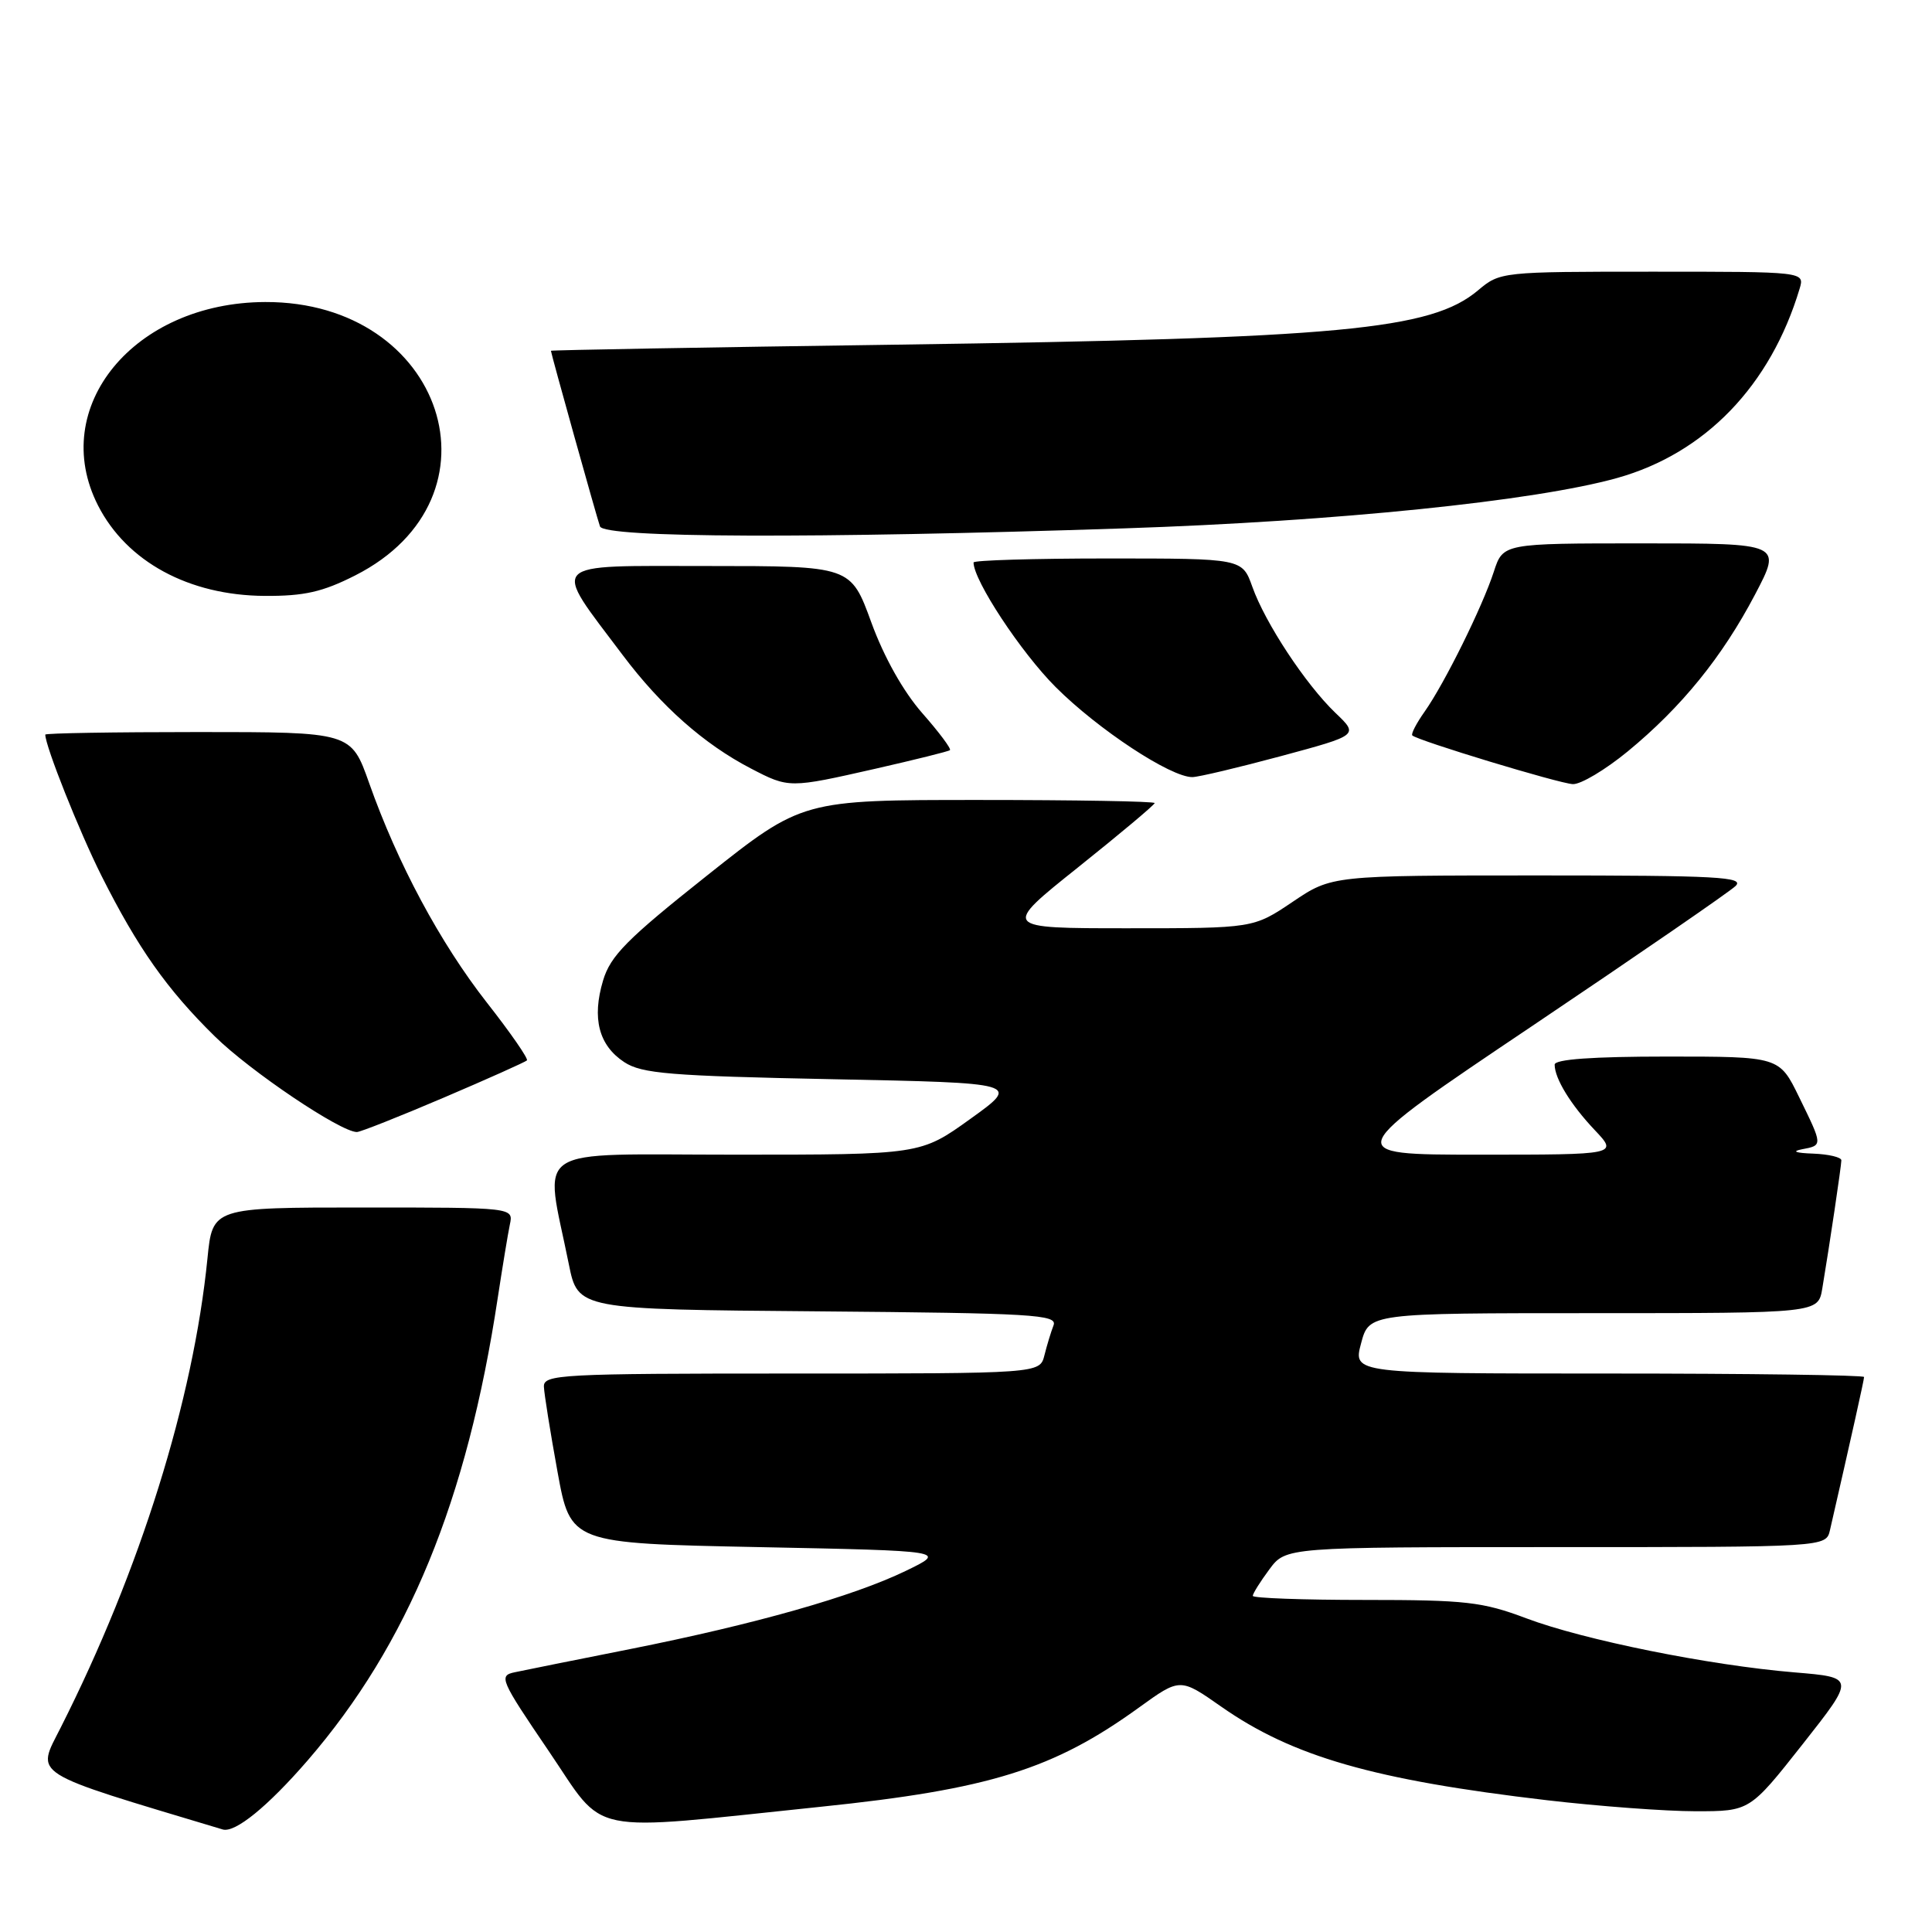 <?xml version="1.0" encoding="UTF-8" standalone="no"?>
<!DOCTYPE svg PUBLIC "-//W3C//DTD SVG 1.1//EN" "http://www.w3.org/Graphics/SVG/1.1/DTD/svg11.dtd" >
<svg xmlns="http://www.w3.org/2000/svg" xmlns:xlink="http://www.w3.org/1999/xlink" version="1.1" viewBox="0 0 256 256">
 <g >
 <path fill="currentColor"
d=" M 40.77 233.26 C 54.08 217.85 61.89 198.85 65.95 172.00 C 66.58 167.88 67.30 163.49 67.56 162.25 C 68.04 160.00 68.04 160.00 48.10 160.00 C 28.16 160.00 28.16 160.00 27.49 166.75 C 25.61 185.54 18.57 208.07 8.05 228.90 C 4.79 235.37 3.61 234.63 29.50 242.41 C 31.14 242.91 35.47 239.38 40.77 233.26 Z  M 108.72 239.41 C 131.13 237.09 139.61 234.44 150.93 226.25 C 156.37 222.32 156.37 222.32 161.82 226.14 C 171.28 232.76 182.03 235.85 204.99 238.54 C 211.86 239.34 220.72 240.00 224.67 240.00 C 231.85 240.00 231.85 240.00 238.84 231.14 C 245.83 222.27 245.83 222.27 237.79 221.60 C 226.49 220.66 209.87 217.31 202.23 214.43 C 196.44 212.25 194.21 212.00 180.88 212.00 C 172.70 212.00 166.00 211.76 166.00 211.46 C 166.00 211.16 166.98 209.59 168.19 207.96 C 170.38 205.00 170.38 205.00 206.17 205.00 C 241.96 205.00 241.96 205.00 242.48 202.75 C 245.28 190.54 247.00 182.84 247.00 182.46 C 247.00 182.21 231.76 182.00 213.14 182.00 C 179.28 182.00 179.28 182.00 180.35 178.00 C 181.41 174.00 181.41 174.00 211.16 174.00 C 240.91 174.00 240.91 174.00 241.46 170.75 C 242.42 165.02 243.98 154.52 243.99 153.75 C 244.00 153.34 242.31 152.94 240.25 152.86 C 237.93 152.78 237.36 152.56 238.75 152.29 C 241.55 151.76 241.55 151.83 238.38 145.35 C 235.77 140.00 235.77 140.00 220.88 140.00 C 211.02 140.00 206.00 140.36 206.00 141.07 C 206.00 142.91 208.13 146.38 211.32 149.75 C 214.39 153.00 214.39 153.00 196.02 153.00 C 177.65 153.00 177.65 153.00 203.08 135.91 C 217.06 126.51 229.16 118.18 229.96 117.41 C 231.23 116.20 227.62 116.00 203.95 116.00 C 176.47 116.00 176.47 116.00 171.28 119.50 C 166.08 123.00 166.08 123.00 149.41 123.00 C 132.74 123.00 132.74 123.00 142.87 114.91 C 148.44 110.46 153.00 106.63 153.00 106.41 C 153.00 106.18 142.49 106.00 129.65 106.00 C 106.30 106.00 106.30 106.00 93.69 116.01 C 83.08 124.43 80.89 126.64 79.91 129.92 C 78.41 134.93 79.34 138.52 82.72 140.74 C 85.04 142.26 88.75 142.57 110.30 143.00 C 135.20 143.50 135.20 143.50 128.59 148.25 C 121.98 153.00 121.98 153.00 97.43 153.00 C 69.83 153.00 72.15 151.48 75.37 167.50 C 76.58 173.50 76.58 173.50 108.39 173.76 C 136.90 174.00 140.14 174.19 139.60 175.61 C 139.26 176.48 138.72 178.27 138.39 179.59 C 137.78 182.00 137.78 182.00 104.89 182.00 C 74.21 182.00 72.00 182.12 72.07 183.75 C 72.11 184.71 72.92 189.78 73.87 195.00 C 75.60 204.50 75.60 204.50 100.55 205.00 C 125.50 205.50 125.50 205.50 120.00 208.16 C 113.03 211.53 100.11 215.20 83.50 218.51 C 76.35 219.93 69.47 221.31 68.22 221.58 C 66.05 222.03 66.27 222.55 72.72 232.04 C 80.41 243.36 77.12 242.69 108.72 239.41 Z  M 58.78 145.45 C 64.64 142.95 69.61 140.72 69.82 140.51 C 70.04 140.30 67.64 136.83 64.49 132.82 C 58.31 124.91 52.69 114.44 48.91 103.75 C 46.52 97.00 46.52 97.00 26.26 97.00 C 15.12 97.00 6.00 97.15 6.00 97.34 C 6.00 98.86 10.51 110.19 13.44 116.03 C 18.25 125.60 22.13 131.11 28.47 137.33 C 33.18 141.96 45.13 150.00 47.29 150.00 C 47.75 150.00 52.92 147.95 58.78 145.45 Z  M 116.00 101.86 C 121.22 100.67 125.67 99.57 125.87 99.40 C 126.08 99.23 124.43 97.02 122.21 94.50 C 119.70 91.64 117.14 87.10 115.45 82.46 C 112.73 75.00 112.73 75.00 93.84 75.00 C 72.25 75.00 73.03 74.19 82.51 86.80 C 87.61 93.58 93.28 98.60 99.50 101.83 C 104.54 104.45 104.58 104.45 116.00 101.86 Z  M 215.69 99.56 C 222.81 93.70 228.20 87.06 232.55 78.78 C 236.11 72.00 236.11 72.00 217.63 72.00 C 199.16 72.00 199.16 72.00 197.94 75.75 C 196.43 80.40 191.41 90.56 188.76 94.31 C 187.67 95.85 186.94 97.27 187.14 97.45 C 187.87 98.14 206.56 103.81 208.40 103.90 C 209.44 103.96 212.72 102.00 215.69 99.56 Z  M 169.77 100.18 C 180.04 97.41 180.04 97.41 176.95 94.46 C 173.00 90.67 167.65 82.56 165.94 77.75 C 164.60 74.00 164.60 74.00 146.80 74.00 C 137.01 74.00 129.00 74.24 129.00 74.53 C 129.00 76.91 135.28 86.44 139.88 91.04 C 145.50 96.66 155.13 103.00 158.00 102.97 C 158.82 102.96 164.12 101.70 169.77 100.18 Z  M 47.06 76.25 C 67.40 65.94 58.84 39.94 35.14 40.02 C 17.75 40.08 6.35 53.96 12.99 66.98 C 16.79 74.43 25.03 78.90 35.07 78.96 C 40.31 78.99 42.74 78.44 47.06 76.25 Z  M 149.00 70.01 C 177.12 69.08 203.36 66.39 214.27 63.34 C 225.95 60.07 234.61 51.09 238.46 38.25 C 239.13 36.00 239.13 36.00 218.96 36.00 C 198.96 36.00 198.76 36.02 195.85 38.47 C 189.61 43.72 177.72 44.83 118.75 45.67 C 93.59 46.02 73.00 46.39 73.00 46.48 C 73.00 46.81 79.06 68.51 79.50 69.75 C 80.04 71.28 107.83 71.38 149.00 70.01 Z "/>
</g>
</svg>